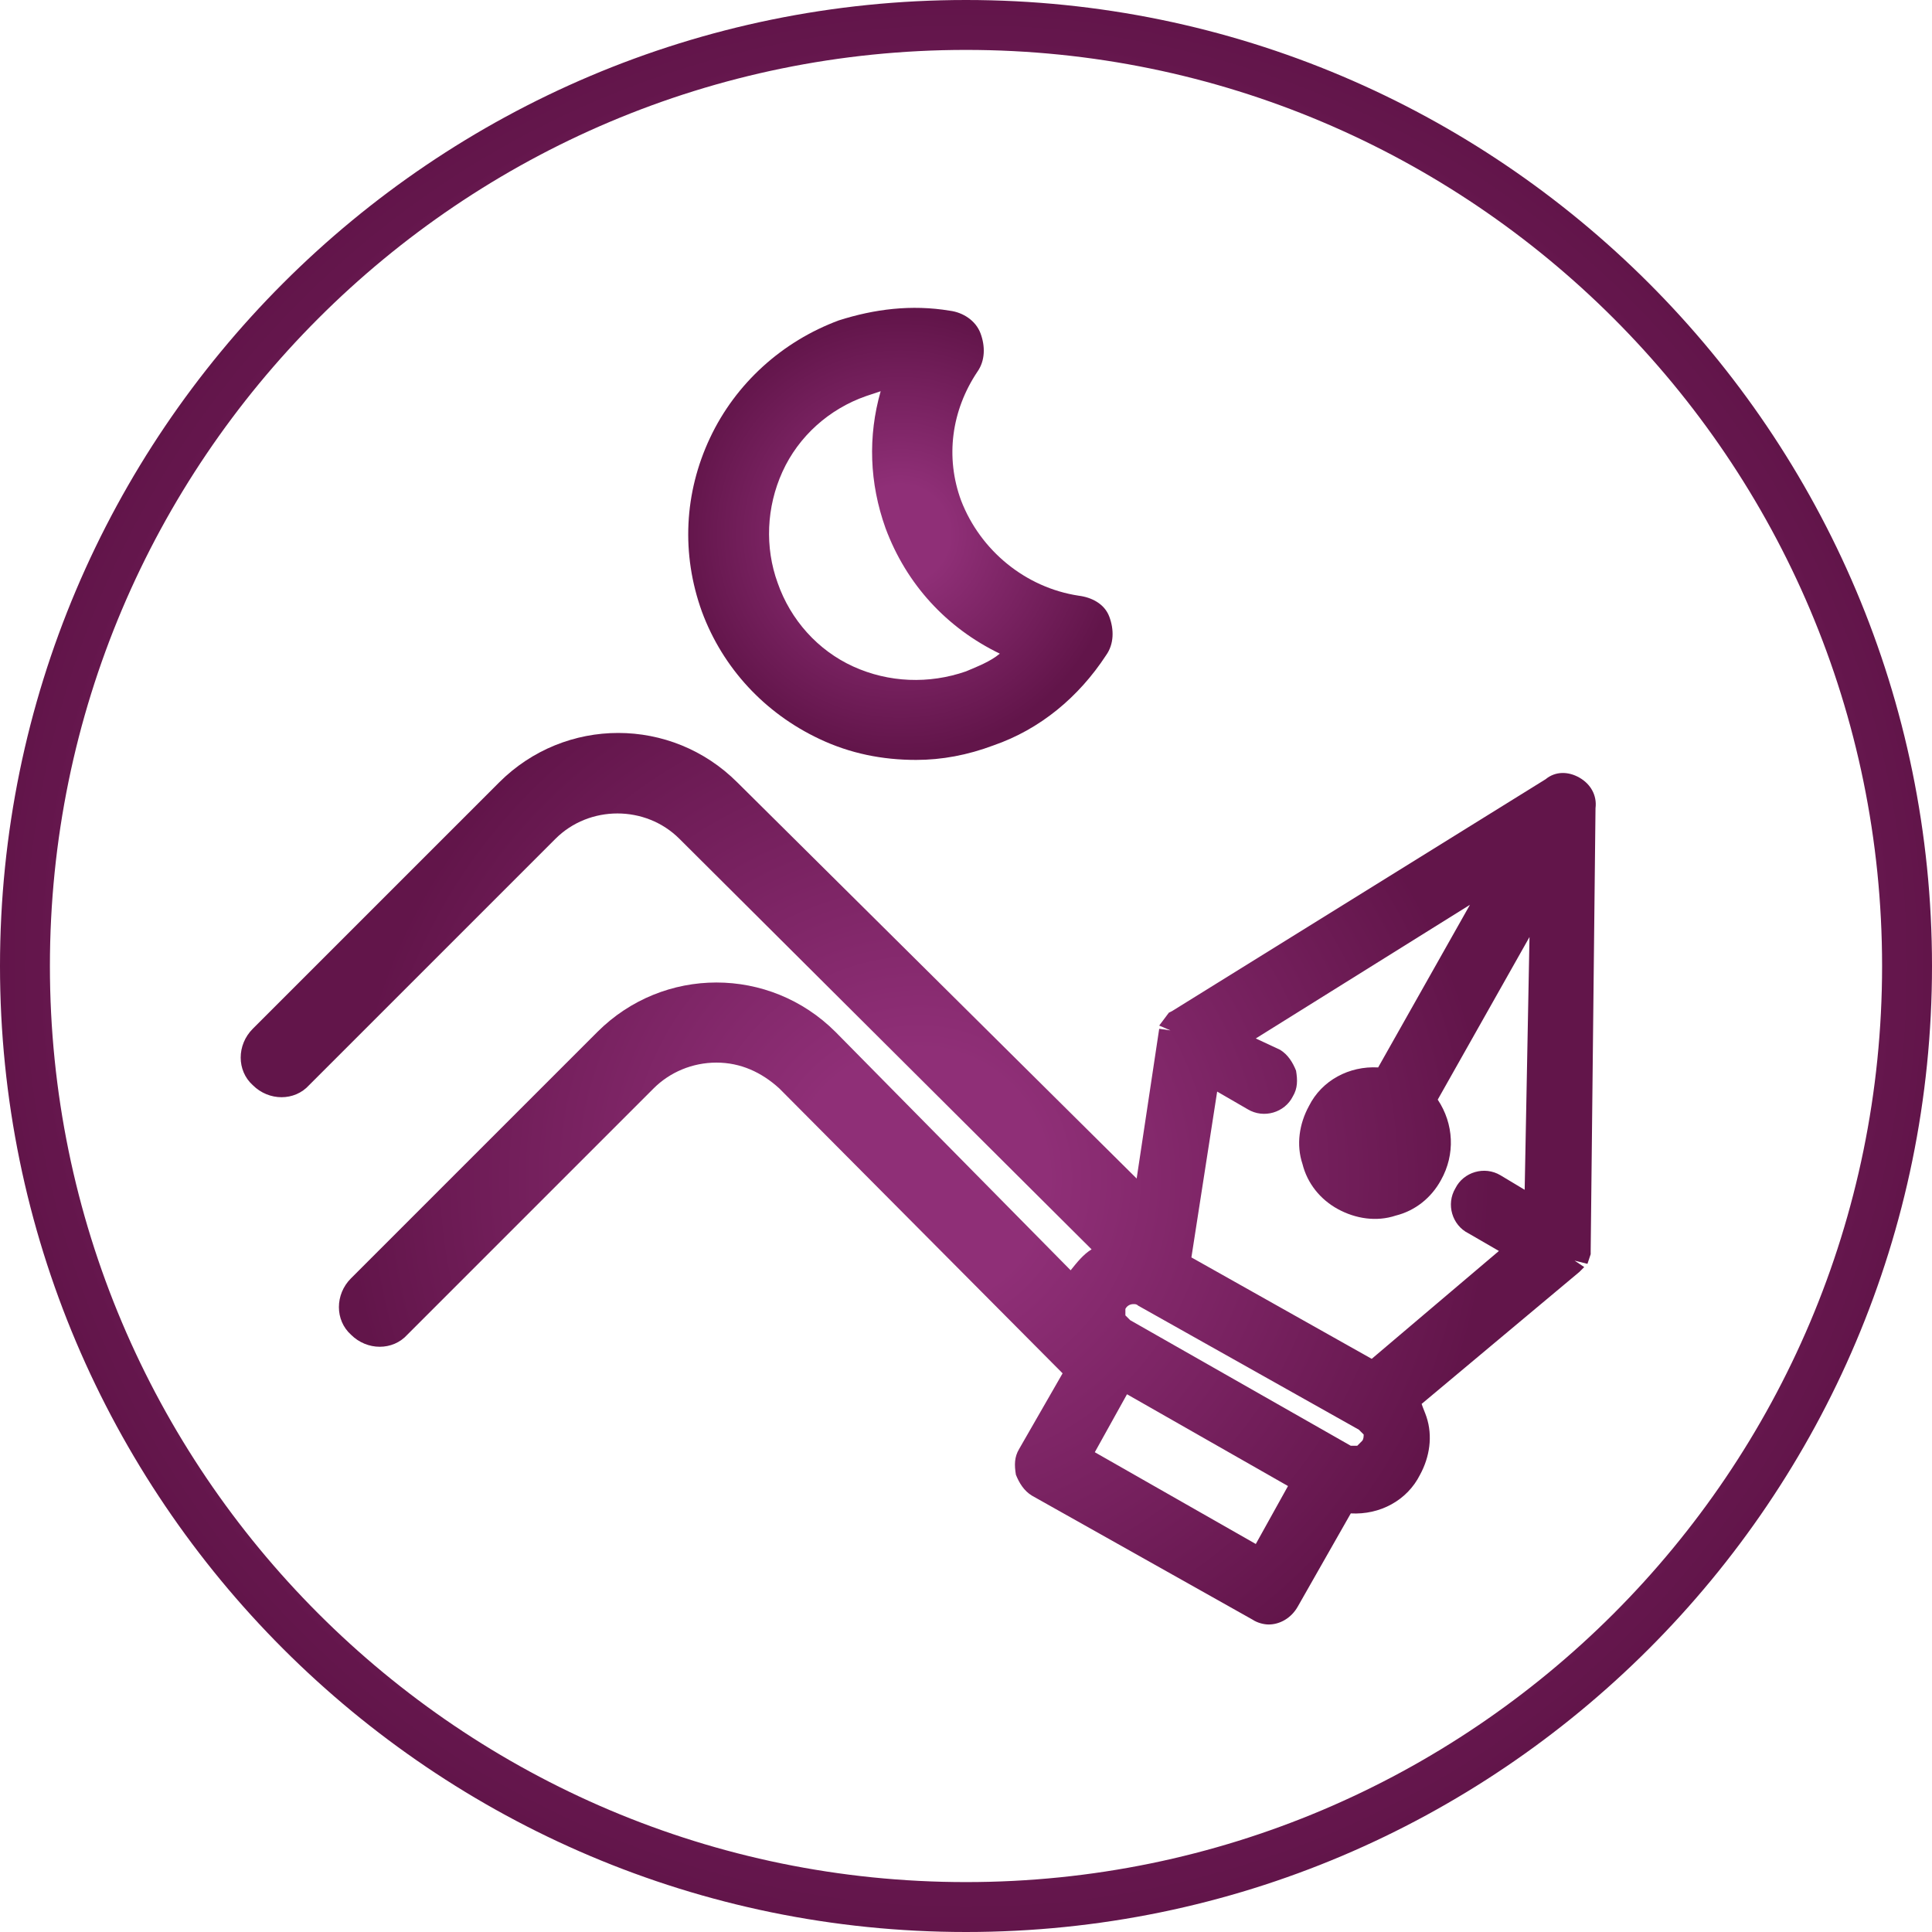 <?xml version="1.0" encoding="utf-8"?>
<!-- Generator: Adobe Illustrator 21.1.0, SVG Export Plug-In . SVG Version: 6.00 Build 0)  -->
<svg version="1.1" id="Capa_1" xmlns="http://www.w3.org/2000/svg" xmlns:xlink="http://www.w3.org/1999/xlink" x="0px" y="0px"
	 viewBox="0 0 120 120" style="enable-background:new 0 0 120 120;" xml:space="preserve">
<style type="text/css">
	.st0{fill:url(#SVGID_1_);}
	.st1{fill:url(#SVGID_2_);}
	.st2{fill:url(#SVGID_3_);}
</style>
<g>
	<radialGradient id="SVGID_1_" cx="57.085" cy="73.16" r="35.597" gradientUnits="userSpaceOnUse">
		<stop  offset="0.223" style="stop-color:#8F2F77"/>
		<stop  offset="1" style="stop-color:#62154A"/>
	</radialGradient>
	<path class="st0" d="M98.1,48.3c-0.7-0.4-1.5-0.4-2.1,0.1L72.8,62.8l-0.2,0.1l-0.6,0.8l0.7,0.3L72,63.9l-1.4,9.3L45.8,48.6
		c-4.1-4.1-10.7-4.1-14.8,0L15.7,63.9c-1,1-1,2.6,0,3.5c1,1,2.6,1,3.5,0l15.3-15.3c2.1-2.1,5.6-2.1,7.7,0l25.6,25.5
		c-0.5,0.3-0.9,0.8-1.3,1.3L51.9,64.1c-4.1-4.1-10.7-4.1-14.8,0L21.8,79.4c-1,1-1,2.6,0,3.5c1,1,2.6,1,3.5,0l15.3-15.3
		c1-1,2.4-1.6,3.9-1.6c1.5,0,2.8,0.6,3.9,1.6L66,85.3L63.3,90c-0.3,0.5-0.3,1-0.2,1.6c0.2,0.5,0.5,1,1,1.3l13.7,7.7
		c0.3,0.2,0.7,0.3,1,0.3c0.7,0,1.4-0.4,1.8-1.1l3.3-5.8c1.8,0.1,3.5-0.8,4.3-2.4c0.6-1.1,0.8-2.4,0.4-3.6c-0.1-0.3-0.2-0.5-0.3-0.8
		l9.8-8.2l0.3-0.3l-0.6-0.4h0l0.8,0.2l0.2-0.6c0-0.1,0-0.1,0-0.2l0.3-27.5C99.2,49.4,98.8,48.7,98.1,48.3z M78,95.9L68,90.2l2-3.6
		L80,92.3L78,95.9z M84.6,89.5c-0.1,0.1-0.2,0.2-0.3,0.3c-0.1,0-0.3,0-0.4,0L70.2,82c-0.1-0.1-0.2-0.2-0.3-0.3l0,0
		c0-0.1,0-0.3,0-0.4c0.1-0.2,0.3-0.3,0.5-0.3c0.1,0,0.2,0,0.3,0.1l13.7,7.7c0.1,0.1,0.2,0.2,0.3,0.3C84.7,89.2,84.7,89.4,84.6,89.5z
		 M94.7,73.9L93.2,73c-1-0.6-2.3-0.2-2.8,0.8c-0.6,1-0.2,2.3,0.8,2.8l1.9,1.1l-7.9,6.7L74,78.1l1.6-10.3l1.9,1.1
		c1,0.6,2.3,0.2,2.8-0.8c0.3-0.5,0.3-1,0.2-1.6c-0.2-0.5-0.5-1-1-1.3L78,64.5l13.3-8.3l-5.7,10.1c-1.8-0.1-3.5,0.8-4.3,2.4
		c-0.6,1.1-0.8,2.4-0.4,3.6c0.3,1.2,1.1,2.2,2.2,2.8c1.1,0.6,2.4,0.8,3.6,0.4c1.2-0.3,2.2-1.1,2.8-2.2c0.9-1.6,0.8-3.5-0.2-5
		l5.7-10.1L94.7,73.9z"/>
	<radialGradient id="SVGID_2_" cx="60" cy="60" r="60" gradientUnits="userSpaceOnUse">
		<stop  offset="0.223" style="stop-color:#8F2F77"/>
		<stop  offset="1" style="stop-color:#62154A"/>
	</radialGradient>
	<path class="st1" d="M60,0C26.9,0,0,26.9,0,60c0,33.1,26.9,60,60,60c33.1,0,60-26.9,60-60C120,26.9,93.1,0,60,0z M60,116.9
		C28.6,116.9,3.1,91.4,3.1,60S28.6,3.1,60,3.1s56.9,25.5,56.9,56.9S91.4,116.9,60,116.9z"/>
	<radialGradient id="SVGID_3_" cx="55.938" cy="33.173" r="13.645" gradientUnits="userSpaceOnUse">
		<stop  offset="0.223" style="stop-color:#8F2F77"/>
		<stop  offset="1" style="stop-color:#62154A"/>
	</radialGradient>
	<path class="st2" d="M50.9,45.9c1.9,0.9,3.9,1.3,6,1.3c1.6,0,3.2-0.3,4.8-0.9c2.9-1,5.3-3,7-5.6c0.5-0.7,0.5-1.6,0.2-2.4
		S67.8,37.1,67,37c-3.3-0.5-6.1-2.8-7.3-5.9c-1-2.7-0.6-5.6,1-8c0.5-0.7,0.5-1.6,0.2-2.4c-0.3-0.8-1.1-1.3-1.9-1.4
		c-2.4-0.4-4.7-0.1-6.9,0.6c-3.5,1.3-6.4,3.9-8,7.3s-1.8,7.2-0.5,10.8C44.9,41.5,47.5,44.3,50.9,45.9z M48.6,29.3
		c1-2.2,2.9-3.9,5.2-4.7c0.3-0.1,0.6-0.2,0.9-0.3C53.9,27.1,54,30,55,32.8c1.3,3.5,3.8,6.2,7.1,7.8c-0.6,0.5-1.4,0.8-2.1,1.1
		c-2.3,0.8-4.8,0.7-7-0.3c-2.2-1-3.9-2.9-4.7-5.2C47.5,34,47.6,31.5,48.6,29.3z"/>
</g>
</svg>
